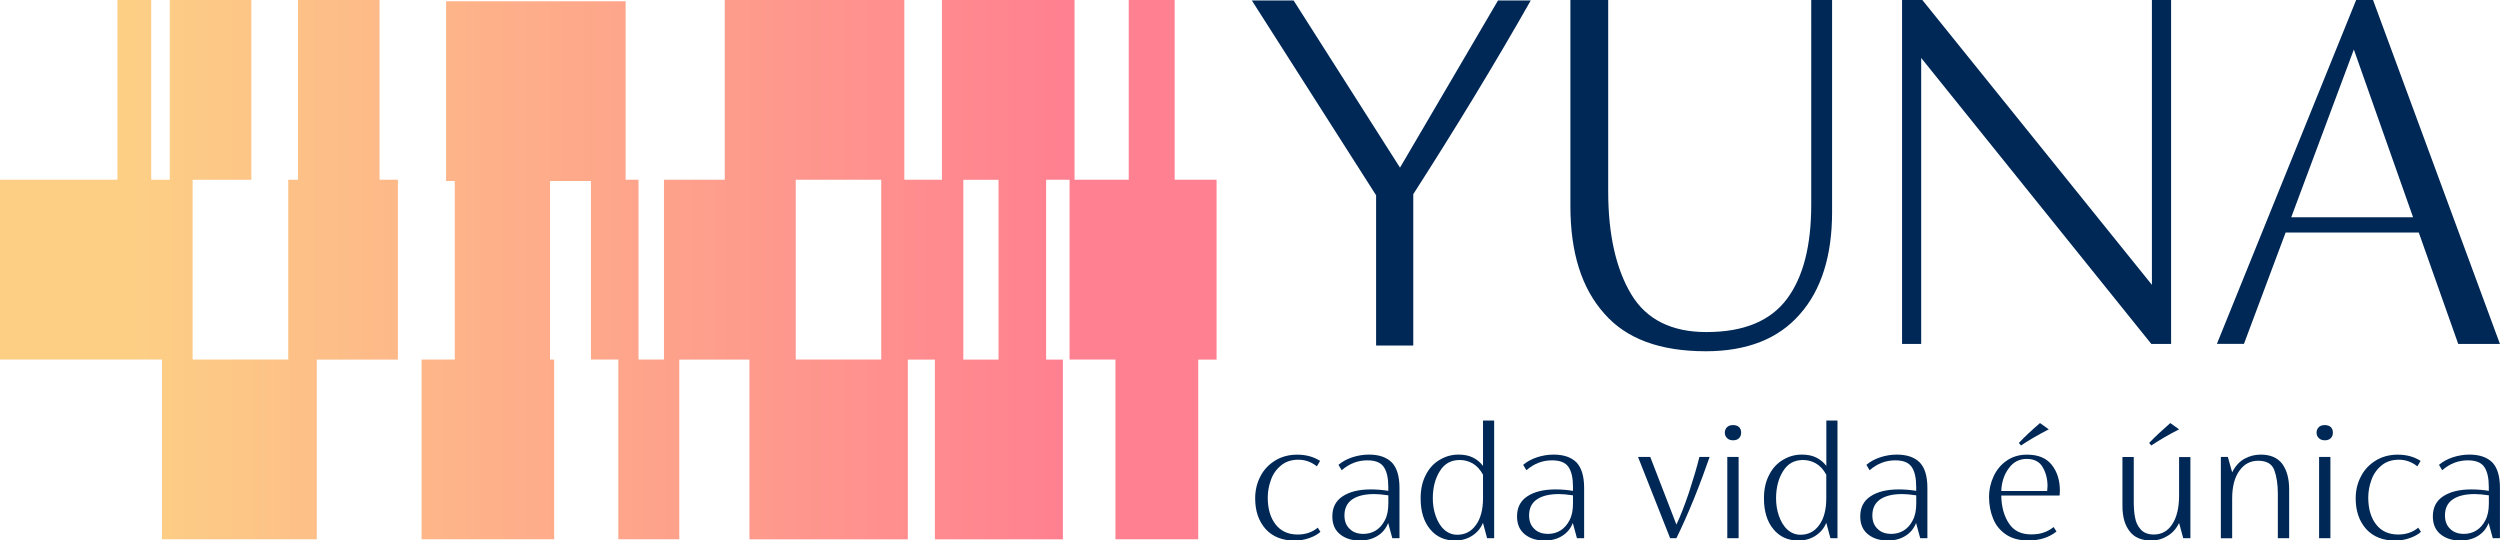 <?xml version="1.0" encoding="utf-8"?>
<!-- Generator: Adobe Illustrator 26.1.0, SVG Export Plug-In . SVG Version: 6.00 Build 0)  -->
<svg version="1.1" id="Layer_1" xmlns="http://www.w3.org/2000/svg" xmlns:xlink="http://www.w3.org/1999/xlink" x="0px" y="0px"
	 viewBox="0 0 435.16 94.08" style="enable-background:new 0 0 435.16 94.08;" xml:space="preserve">
<style type="text/css">
	.st0{fill:#002856;}
	.st1{fill:url(#SVGID_1_);}
</style>
<g>
	<path class="st0" d="M273.35,35.86V0h6.58v33.31c0,7.54,1.37,13.52,4.02,17.93c2.65,4.41,7.07,6.56,13.06,6.56
		c6.58,0,11.19-1.96,14.04-5.78c2.85-3.82,4.22-9.31,4.22-16.36V0h3.63v36.94c0,7.54-1.86,13.52-5.59,17.73
		c-3.73,4.31-9.23,6.47-16.4,6.47c-7.95,0-13.84-2.16-17.67-6.57C275.31,50.17,273.35,43.99,273.35,35.86 M377.91,59.87h-3.44
		l-40.06-49.78v49.78h-3.33V0h3.53l39.96,49.58V0h3.34V59.87z M397.85,40.46l-7.26,19.4h-4.71L410.12,0h2.94l22.09,59.87h-7.26
		l-6.87-19.4H397.85z M409.72,8.62l-10.9,29.2h21.21L409.72,8.62z M246.02,60.14h-6.49V33.99L217.9,0.08h7.27l18.52,29.1l17.06-29.1
		h5.7c-6.19,10.91-13.07,22.21-20.45,33.72V60.14z"/>
	<g>
		<path class="st0" d="M218.48,86.75c0-1.41,0.31-2.71,0.93-3.87c0.59-1.15,1.47-2.06,2.59-2.74c1.09-0.66,2.37-1,3.78-1
			c1.59,0,2.9,0.38,4,1.09l-0.56,0.94c-1-0.78-2.06-1.15-3.21-1.15c-1.22,0-2.25,0.34-3.03,1c-0.81,0.66-1.4,1.5-1.75,2.5
			c-0.37,1-0.56,2.03-0.56,3.09c0,1.97,0.47,3.53,1.37,4.68c0.91,1.16,2.18,1.75,3.84,1.75c1.4,0,2.56-0.41,3.49-1.19l0.47,0.72
			c-0.5,0.47-1.16,0.81-1.94,1.09c-0.81,0.28-1.66,0.44-2.5,0.44c-2.15,0-3.87-0.66-5.09-2C219.1,90.74,218.48,88.97,218.48,86.75"
			/>
		<path class="st0" d="M241.07,90.53c0.41-0.78,0.59-1.75,0.59-2.9v-1.41c-1.06-0.16-1.87-0.22-2.46-0.22
			c-1.66,0-2.93,0.31-3.84,0.94c-0.9,0.63-1.34,1.56-1.34,2.78c0,1,0.31,1.78,0.91,2.34c0.59,0.59,1.38,0.87,2.4,0.87
			c0.78,0,1.5-0.19,2.15-0.59C240.13,91.93,240.66,91.34,241.07,90.53 M243.6,84.94v8.74h-1.25l-0.72-2.65
			c-0.41,1.03-1.06,1.78-1.91,2.28c-0.87,0.53-1.87,0.78-3.03,0.78c-1.34,0-2.49-0.34-3.4-1.06c-0.91-0.72-1.38-1.75-1.38-3.15
			c0-1.53,0.59-2.71,1.81-3.5c1.19-0.78,2.81-1.19,4.9-1.19c1.03,0,2.06,0.09,3.03,0.25v-0.69c0-1.53-0.25-2.68-0.78-3.46
			c-0.53-0.78-1.47-1.16-2.87-1.16c-1.65,0-3.12,0.56-4.46,1.72l-0.56-0.94c0.66-0.56,1.47-1,2.4-1.31c0.94-0.31,1.9-0.47,2.9-0.47
			c1.78,0,3.09,0.47,3.99,1.37C243.16,81.44,243.6,82.91,243.6,84.94"/>
		<path class="st0" d="M258.14,86.72v-4.09c-0.5-0.91-1.09-1.56-1.81-1.97c-0.72-0.41-1.47-0.59-2.25-0.59
			c-1.53,0-2.68,0.66-3.46,1.94c-0.81,1.28-1.22,2.87-1.22,4.74c0,1.06,0.16,2.09,0.5,3.06c0.35,0.97,0.81,1.78,1.47,2.37
			c0.65,0.59,1.4,0.9,2.28,0.9c1.37,0,2.46-0.56,3.27-1.72C257.73,90.25,258.14,88.68,258.14,86.72 M260.07,93.68h-1.22l-0.72-2.68
			c-0.37,0.93-1,1.68-1.87,2.25c-0.88,0.56-1.87,0.84-2.96,0.84c-1.84,0-3.28-0.65-4.37-1.97c-1.09-1.31-1.65-3.09-1.65-5.37
			c0-1.62,0.31-2.99,0.94-4.15c0.59-1.15,1.4-2,2.43-2.59c1-0.59,2.06-0.88,3.21-0.88c0.97,0,1.81,0.16,2.5,0.5
			c0.69,0.34,1.28,0.81,1.78,1.47v-7.9h1.94V93.68z"/>
		<path class="st0" d="M273.21,90.53c0.41-0.78,0.59-1.75,0.59-2.9v-1.41c-1.06-0.16-1.87-0.22-2.46-0.22
			c-1.66,0-2.93,0.31-3.84,0.94c-0.91,0.63-1.34,1.56-1.34,2.78c0,1,0.31,1.78,0.91,2.34c0.59,0.59,1.38,0.87,2.4,0.87
			c0.78,0,1.5-0.19,2.15-0.59C272.27,91.93,272.8,91.34,273.21,90.53 M275.74,84.94v8.74h-1.25l-0.72-2.65
			c-0.4,1.03-1.06,1.78-1.9,2.28c-0.87,0.53-1.87,0.78-3.03,0.78c-1.34,0-2.49-0.34-3.4-1.06c-0.91-0.72-1.38-1.75-1.38-3.15
			c0-1.53,0.59-2.71,1.81-3.5c1.19-0.78,2.81-1.19,4.9-1.19c1.03,0,2.06,0.09,3.03,0.25v-0.69c0-1.53-0.25-2.68-0.78-3.46
			c-0.53-0.78-1.47-1.16-2.87-1.16c-1.65,0-3.12,0.56-4.46,1.72l-0.56-0.94c0.66-0.56,1.47-1,2.4-1.31c0.94-0.31,1.9-0.47,2.9-0.47
			c1.78,0,3.09,0.47,3.99,1.37C275.3,81.44,275.74,82.91,275.74,84.94"/>
		<path class="st0" d="M294.86,86.81c-1.12,2.75-2.15,5.02-3.06,6.87h-1.09l-5.59-14.14h2.13l4.55,11.77
			c0.66-1.37,1.41-3.28,2.22-5.68c0.78-2.4,1.38-4.43,1.78-6.09h1.78C296.86,81.63,295.96,84.07,294.86,86.81"/>
		<path class="st0" d="M302.63,93.68h-1.97V79.54h1.97V93.68z M300.23,75.33c0-0.41,0.13-0.72,0.38-0.97
			c0.25-0.25,0.59-0.37,1.06-0.37c0.44,0,0.78,0.13,1.03,0.34c0.25,0.25,0.37,0.56,0.37,0.97c0,0.41-0.12,0.72-0.37,0.97
			c-0.25,0.25-0.59,0.37-1.03,0.37c-0.44,0-0.78-0.12-1.03-0.37C300.36,76.01,300.23,75.7,300.23,75.33"/>
		<path class="st0" d="M317.89,86.72v-4.09c-0.5-0.91-1.09-1.56-1.81-1.97c-0.72-0.41-1.47-0.59-2.25-0.59
			c-1.53,0-2.68,0.66-3.46,1.94c-0.81,1.28-1.22,2.87-1.22,4.74c0,1.06,0.16,2.09,0.5,3.06c0.35,0.97,0.81,1.78,1.47,2.37
			c0.65,0.59,1.4,0.9,2.28,0.9c1.37,0,2.46-0.56,3.28-1.72C317.49,90.25,317.89,88.68,317.89,86.72 M319.83,93.68h-1.22l-0.72-2.68
			c-0.37,0.93-1,1.68-1.87,2.25c-0.87,0.56-1.87,0.84-2.96,0.84c-1.84,0-3.28-0.65-4.37-1.97c-1.09-1.31-1.65-3.09-1.65-5.37
			c0-1.62,0.31-2.99,0.94-4.15c0.59-1.15,1.4-2,2.43-2.59c1-0.59,2.06-0.88,3.21-0.88c0.97,0,1.81,0.16,2.5,0.5
			c0.68,0.34,1.28,0.81,1.78,1.47v-7.9h1.94V93.68z"/>
		<path class="st0" d="M332.96,90.53c0.41-0.78,0.59-1.75,0.59-2.9v-1.41c-1.06-0.16-1.87-0.22-2.46-0.22
			c-1.66,0-2.93,0.31-3.84,0.94c-0.9,0.63-1.34,1.56-1.34,2.78c0,1,0.31,1.78,0.91,2.34c0.59,0.59,1.38,0.87,2.4,0.87
			c0.78,0,1.5-0.19,2.15-0.59C332.03,91.93,332.56,91.34,332.96,90.53 M335.49,84.94v8.74h-1.25l-0.72-2.65
			c-0.41,1.03-1.06,1.78-1.91,2.28c-0.87,0.53-1.87,0.78-3.03,0.78c-1.34,0-2.49-0.34-3.4-1.06c-0.91-0.72-1.38-1.75-1.38-3.15
			c0-1.53,0.59-2.71,1.81-3.5c1.19-0.78,2.81-1.19,4.9-1.19c1.03,0,2.06,0.09,3.03,0.25v-0.69c0-1.53-0.25-2.68-0.78-3.46
			c-0.53-0.78-1.47-1.16-2.87-1.16c-1.65,0-3.12,0.56-4.46,1.72l-0.56-0.94c0.66-0.56,1.47-1,2.4-1.31c0.94-0.31,1.9-0.47,2.9-0.47
			c1.78,0,3.09,0.47,3.99,1.37C335.06,81.44,335.49,82.91,335.49,84.94"/>
		<path class="st0" d="M355.09,73.64l1.53,1.09c-1.78,0.91-3.37,1.84-4.84,2.81l-0.37-0.44C352.43,76.01,353.68,74.86,355.09,73.64
			 M348.35,85.47h7.99c0.03-0.47,0.06-0.75,0.06-0.87c0-1.22-0.28-2.31-0.84-3.28c-0.56-0.97-1.5-1.44-2.78-1.44
			c-1.28,0-2.34,0.53-3.12,1.63C348.84,82.6,348.41,83.91,348.35,85.47 M348.35,86.25c0.03,2,0.5,3.62,1.34,4.87
			c0.84,1.28,2.12,1.9,3.87,1.9c0.81,0,1.53-0.1,2.12-0.31c0.59-0.19,1.19-0.5,1.78-0.97l0.5,0.78c-1.28,1.03-2.93,1.56-4.9,1.56
			c-1.56,0-2.84-0.34-3.87-1.03c-1.03-0.69-1.78-1.59-2.25-2.75c-0.47-1.15-0.72-2.4-0.72-3.77c0-1.31,0.28-2.53,0.81-3.65
			c0.53-1.12,1.28-2.03,2.28-2.71c1-0.69,2.18-1.03,3.52-1.03c1.94,0,3.37,0.59,4.31,1.78c0.94,1.19,1.41,2.68,1.41,4.49
			c0,0.38-0.03,0.66-0.06,0.84H348.35z"/>
		<path class="st0" d="M377.77,73.64l1.53,1.09c-1.78,0.91-3.37,1.84-4.84,2.81l-0.37-0.44C375.12,76.02,376.37,74.86,377.77,73.64
			 M381.27,93.68h-1.25l-0.72-2.65c-0.5,1.03-1.18,1.78-2.06,2.28c-0.87,0.53-1.78,0.78-2.74,0.78c-1.72,0-3-0.53-3.81-1.62
			c-0.84-1.06-1.25-2.53-1.25-4.43v-8.49h1.97v7.74c0,1.03,0.06,1.97,0.22,2.75c0.13,0.81,0.44,1.5,0.97,2.09
			c0.5,0.59,1.28,0.91,2.31,0.91c1.34,0,2.43-0.59,3.21-1.81c0.78-1.19,1.18-2.84,1.18-4.99v-6.68h1.97V93.68z"/>
		<path class="st0" d="M398.46,85.19v8.49h-1.97v-7.74c0-1.65-0.22-3.03-0.62-4.12c-0.41-1.09-1.34-1.62-2.81-1.62
			c-1.37,0-2.46,0.59-3.27,1.75c-0.84,1.16-1.25,2.78-1.25,4.84v6.9h-1.97V79.54h1.22l0.75,2.68c0.5-1.03,1.19-1.81,2.09-2.34
			c0.9-0.5,1.84-0.75,2.87-0.75c1.68,0,2.93,0.53,3.74,1.59C398.05,81.82,398.46,83.29,398.46,85.19"/>
		<path class="st0" d="M405.64,93.68h-1.97V79.54h1.97V93.68z M403.23,75.33c0-0.41,0.13-0.72,0.38-0.97
			c0.25-0.25,0.59-0.37,1.06-0.37c0.44,0,0.78,0.13,1.03,0.34c0.25,0.25,0.37,0.56,0.37,0.97c0,0.41-0.12,0.72-0.37,0.97
			c-0.25,0.25-0.59,0.37-1.03,0.37c-0.44,0-0.78-0.12-1.03-0.37C403.36,76.01,403.23,75.7,403.23,75.33"/>
		<path class="st0" d="M410.04,86.75c0-1.41,0.31-2.71,0.94-3.87c0.59-1.15,1.47-2.06,2.59-2.74c1.09-0.66,2.37-1,3.78-1
			c1.59,0,2.9,0.38,3.99,1.09l-0.56,0.94c-1-0.78-2.06-1.15-3.21-1.15c-1.22,0-2.25,0.34-3.03,1c-0.81,0.66-1.4,1.5-1.75,2.5
			c-0.37,1-0.56,2.03-0.56,3.09c0,1.97,0.47,3.53,1.37,4.68c0.9,1.16,2.18,1.75,3.84,1.75c1.4,0,2.56-0.41,3.49-1.19l0.47,0.72
			c-0.5,0.47-1.16,0.81-1.94,1.09c-0.81,0.28-1.66,0.44-2.49,0.44c-2.16,0-3.87-0.66-5.09-2C410.66,90.74,410.04,88.97,410.04,86.75
			"/>
		<path class="st0" d="M432.63,90.53c0.41-0.78,0.59-1.75,0.59-2.9v-1.41c-1.06-0.16-1.87-0.22-2.46-0.22
			c-1.66,0-2.93,0.31-3.84,0.94c-0.91,0.63-1.34,1.56-1.34,2.78c0,1,0.31,1.78,0.91,2.34c0.59,0.59,1.38,0.87,2.4,0.87
			c0.78,0,1.5-0.19,2.15-0.59C431.69,91.93,432.22,91.34,432.63,90.53 M435.15,84.94v8.74h-1.25l-0.72-2.65
			c-0.4,1.03-1.06,1.78-1.9,2.28c-0.87,0.53-1.87,0.78-3.03,0.78c-1.34,0-2.49-0.34-3.4-1.06c-0.91-0.72-1.38-1.75-1.38-3.15
			c0-1.53,0.59-2.71,1.81-3.5c1.19-0.78,2.81-1.19,4.9-1.19c1.03,0,2.06,0.09,3.03,0.25v-0.69c0-1.53-0.25-2.68-0.78-3.46
			c-0.53-0.78-1.47-1.16-2.87-1.16c-1.65,0-3.12,0.56-4.46,1.72l-0.56-0.94c0.66-0.56,1.47-1,2.4-1.31c0.94-0.31,1.9-0.47,2.9-0.47
			c1.78,0,3.09,0.47,3.99,1.37C434.72,81.44,435.15,82.91,435.15,84.94"/>
	</g>
	<linearGradient id="SVGID_1_" gradientUnits="userSpaceOnUse" x1="0" y1="46.939" x2="211.762" y2="46.939">
		<stop  offset="0.108" style="stop-color:#FDCF85"/>
		<stop  offset="0.873" style="stop-color:#FF8090"/>
	</linearGradient>
	<path class="st1" d="M51.87,0v31.29h-1.7v31.29H33.53V31.85v-0.55h10.22V0h-14.2v31.29h-3.23V0h-5.88v31.29H0v31.29h28.2v31.29
		h26.94V62.59h14.12V31.29h-3.19V0H51.87z M138.51,32.09v-0.8h14.88v0.64v30.65h-14.88V32.09z M167.68,31.7v-0.4h6.13v31.29h-6.13
		V31.7z M196.47,0v31.29h-9.43V0h-23.08v31.29h-6.55V0h-31.26v31.29h-10.58v31.29h-4.43V31.29h-2.24V0.22H77.65v31.29h1.51v31.07
		h-5.78v31.29h23.08V62.59h-0.72V31.51h7.12v31.07h4.77v31.29h10.61V62.59h12.21v31.29h27.57V62.59h4.71v31.29h22.28V62.59h-2.92
		V31.29h4.08v31.29h7.99v31.29h14.41V62.59h3.19V31.29h-7.29V0H196.47z"/>
</g>
</svg>
